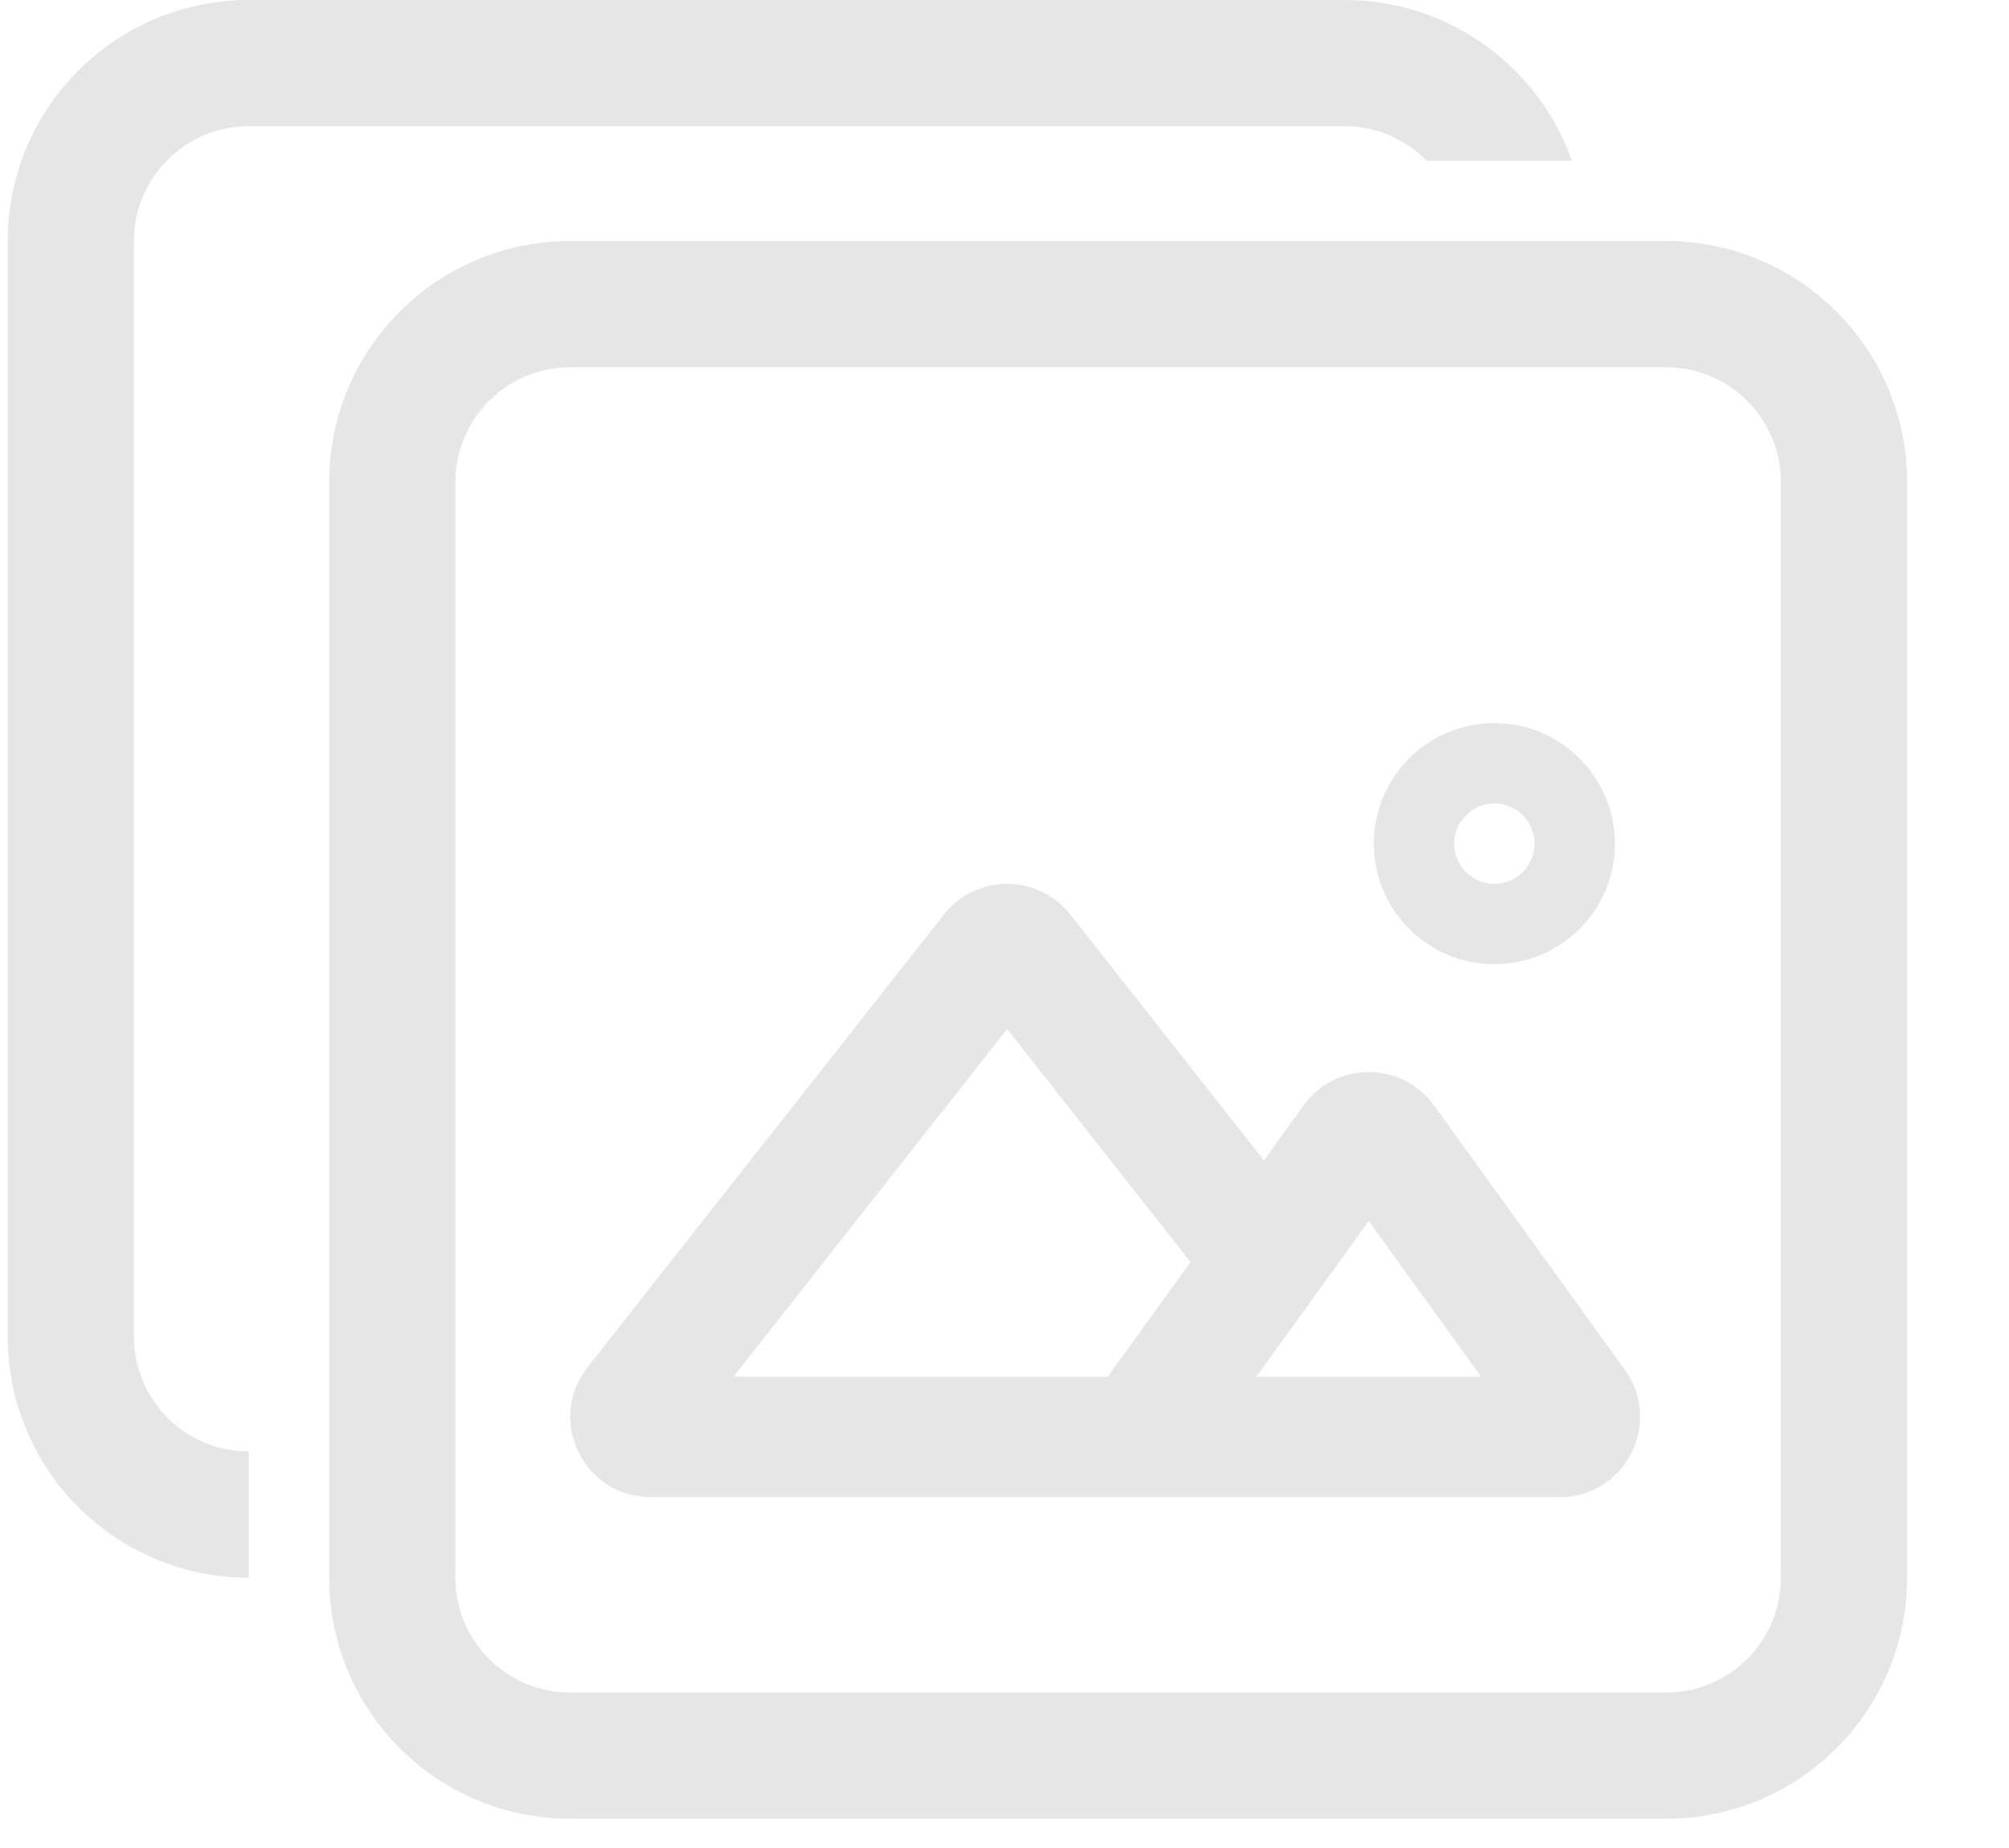 <svg width="25" height="23" viewBox="0 0 25 23" fill="none" xmlns="http://www.w3.org/2000/svg">
<path fill-rule="evenodd" clip-rule="evenodd" d="M16.732 1.571H3.096C2.307 1.571 1.667 2.211 1.667 3V16.636C1.667 17.425 2.307 18.065 3.096 18.065V19.636C1.439 19.636 0.096 18.293 0.096 16.636V3C0.096 1.343 1.439 0 3.096 0H16.732C18.038 0 19.15 0.835 19.561 2H17.752C17.493 1.736 17.132 1.571 16.732 1.571ZM7.096 4.571H20.732C21.521 4.571 22.161 5.211 22.161 6V19.636C22.161 20.425 21.521 21.065 20.732 21.065H7.096C6.307 21.065 5.667 20.425 5.667 19.636V6C5.667 5.211 6.307 4.571 7.096 4.571ZM4.096 6C4.096 4.343 5.439 3 7.096 3H20.732C22.389 3 23.732 4.343 23.732 6V19.636C23.732 21.293 22.389 22.636 20.732 22.636H7.096C5.439 22.636 4.096 21.293 4.096 19.636V6ZM19.096 10.5C19.096 10.776 18.872 11 18.596 11C18.32 11 18.096 10.776 18.096 10.5C18.096 10.224 18.32 10 18.596 10C18.872 10 19.096 10.224 19.096 10.5ZM20.096 10.5C20.096 11.328 19.424 12 18.596 12C17.767 12 17.096 11.328 17.096 10.5C17.096 9.672 17.767 9 18.596 9C19.424 9 20.096 9.672 20.096 10.5ZM12.533 12.808L9.128 17.133H13.791C13.808 17.105 13.826 17.076 13.847 17.048L14.815 15.707L12.533 12.808ZM15.728 14.442L13.318 11.381C12.918 10.873 12.147 10.873 11.747 11.381L7.312 17.015C6.795 17.671 7.263 18.633 8.098 18.633H14.658H19.408C20.224 18.633 20.696 17.71 20.219 17.048L17.844 13.757C17.445 13.204 16.621 13.204 16.222 13.757L15.728 14.442ZM15.635 17.133L17.033 15.197L18.43 17.133H15.635Z" fill="#E6E6E6"/>
</svg>
